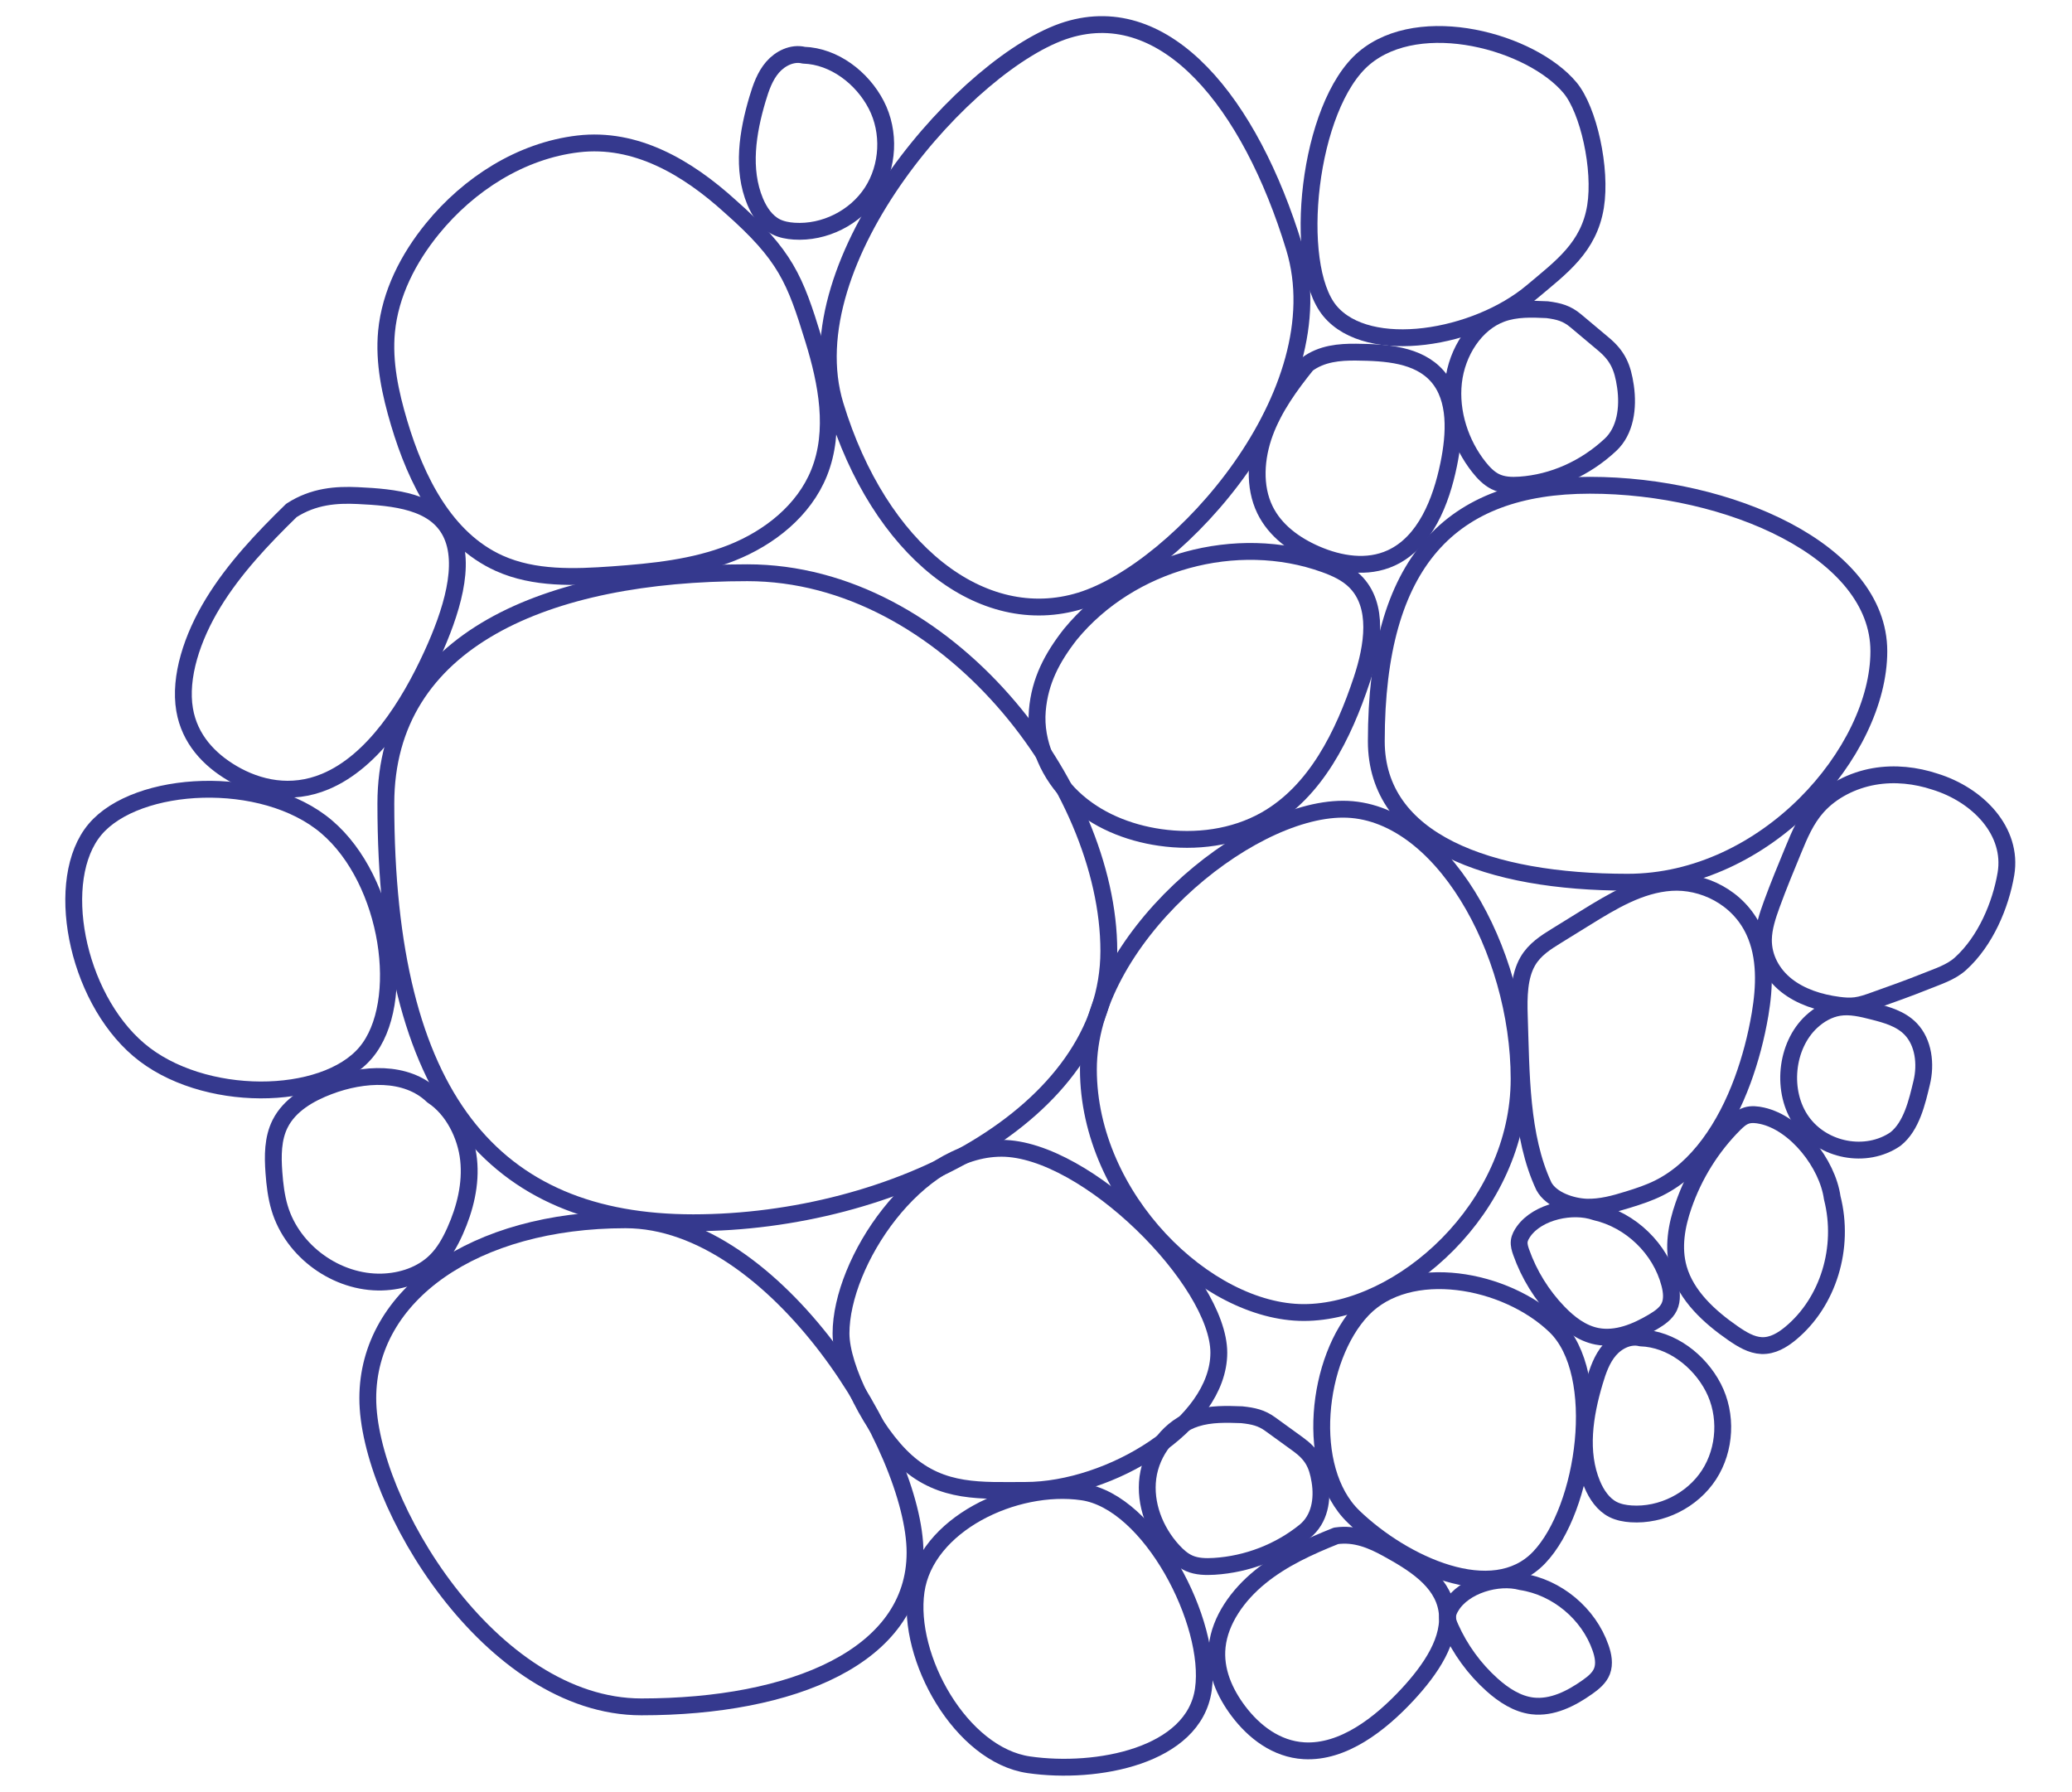 <?xml version="1.0" encoding="utf-8"?>
<!-- Generator: Adobe Illustrator 27.0.0, SVG Export Plug-In . SVG Version: 6.00 Build 0)  -->
<svg version="1.1" xmlns="http://www.w3.org/2000/svg" xmlns:xlink="http://www.w3.org/1999/xlink" x="0px" y="0px"
	 viewBox="0 0 492.05 425.48" style="enable-background:new 0 0 492.05 425.48;" xml:space="preserve">
<style type="text/css">
	.st0{fill:none;stroke:#35398E;stroke-width:4;stroke-linecap:round;stroke-linejoin:round;stroke-miterlimit:10;}
	.st1{fill:none;stroke:#6CC4C7;stroke-width:6.42;stroke-miterlimit:10;}
	.st2{fill:#6CC4C7;}
	.st3{fill:#35398E;}
	.st4{fill:#62388E;}
	.st5{fill:#E83B68;}
	.st6{fill:none;stroke:#35398E;stroke-width:4;stroke-miterlimit:10;}
	.st7{display:none;}
	.st8{display:inline;fill:none;stroke:#6CC4C7;stroke-width:6.42;stroke-miterlimit:10;}
</style>
<g id="Camada_1">
</g>
<g id="Camada_2">
</g>
<g id="original">
</g>
<g id="inv_x5F_vertical">
	<g>
		<path class="st0" d="M263.32,225.81c0,38.97-51.29,64.54-98.7,64.54s-72.99-29.55-72.99-99.53c0-38.97,38.43-54.82,85.85-54.82
			S263.32,186.84,263.32,225.81z"/>
		<path class="st0" d="M217.3,368.67c0,24.62-29.09,36.64-64.98,36.64s-64.98-48.66-64.98-73.28s25.33-42.38,61.21-42.38
			S217.3,344.05,217.3,368.67z"/>
		<path class="st0" d="M289.44,321.21c0,17.01-25.79,32.7-45.94,32.7c-10.45,0-19.72,0.76-28.26-6.86
			c-7.93-7.07-15.52-22.22-15.52-30.41c0-17.01,17.96-43.97,38.11-43.97S289.44,304.2,289.44,321.21z"/>
		<path class="st0" d="M360.75,256.18c0,30.65-28.05,55.49-51.14,55.49s-51.14-27.08-51.14-57.72s37.37-61.8,60.47-61.8
			C342.03,192.14,360.75,225.53,360.75,256.18z"/>
		<path class="st0" d="M173.48,49.08c13.11,11.58,15.3,17.21,19.71,31.56c3.17,10.29,5.35,21.64,1.33,31.63
			c-3.6,8.96-11.81,15.45-20.76,19c-8.95,3.55-18.69,4.52-28.29,5.21c-9.08,0.65-18.58,1.01-26.9-2.72
			c-12.82-5.76-19.76-19.79-23.78-33.3c-2.1-7.04-3.69-14.38-3-21.7c0.86-9.02,5.19-17.45,10.91-24.46
			c8.66-10.62,21.04-18.54,34.61-20.13C150.89,32.57,163.09,39.63,173.48,49.08"/>
		<path class="st0" d="M77.55,196.33c15.04,12.78,19.23,41.84,9.32,53.61s-38.87,12.12-53.91-0.66
			c-15.04-12.78-20.3-40.57-10.39-52.34C32.48,185.18,62.51,183.55,77.55,196.33z"/>
		<path class="st0" d="M69.2,121.21c5.31-3.44,10.76-3.76,15.74-3.53c8.72,0.41,18.3,1.32,22.07,8.74
			c3.84,7.56,0.16,19.07-4.41,29.06c-5.55,12.13-13.9,25.32-25.36,30.11c-8.16,3.41-15.98,1.6-22.06-1.97
			c-5.48-3.22-10.15-8.08-11.34-15.11c-1.31-7.72,1.79-17.17,6.78-25.34S62.34,127.9,69.2,121.21"/>
		<path class="st0" d="M244.33,419.06c-16.13-2.33-29.04-25.43-26.78-41.24c2.26-15.8,23.38-25.89,39.51-23.56
			s30.98,31.13,28.71,46.93C283.51,416.99,260.47,421.39,244.33,419.06z"/>
		<path class="st0" d="M102.72,260.21c4.87,3.18,7.94,9.38,8.56,15.16c0.62,5.77-0.83,11.61-3.2,16.92
			c-1.17,2.61-2.58,5.16-4.62,7.16c-3.32,3.28-8.07,4.85-12.74,4.98c-10.75,0.3-21.24-7.27-24.31-17.56
			c-0.82-2.73-1.15-5.59-1.36-8.43c-0.29-3.94-0.3-8.08,1.48-11.61c2.24-4.45,6.91-7.14,11.58-8.91
			C86.24,254.84,96.45,254.19,102.72,260.21"/>
		<path class="st0" d="M254.2,150.61c-4.35,5.55-7.27,11.08-7.86,18.12c-0.64,7.69,2.86,15.4,8.45,20.7
			c5.58,5.3,13.05,8.32,20.65,9.42c8.53,1.24,17.55,0.09,25.07-4.15c11.98-6.77,18.54-20.2,22.89-33.3
			c2.6-7.84,4.23-17.63-1.66-23.4c-1.97-1.93-4.56-3.11-7.16-4.04C293.65,126.41,268.36,133.39,254.2,150.61"/>
		<path class="st0" d="M253.47,7.1c23.45-7.2,43.4,17.22,53.9,51.69c10.5,34.47-27.32,76.64-50.76,83.85s-47.76-11.93-58.26-46.39
			C187.85,61.78,230.03,14.31,253.47,7.1z"/>
		<path class="st0" d="M310.39,86.53c3.46-2.59,7.7-2.95,11.68-2.91c6.97,0.08,14.72,0.51,19.28,5.73
			c4.64,5.33,4.17,13.67,2.68,20.94c-1.81,8.83-5.6,18.49-13.64,22.19c-5.72,2.64-12.28,1.53-17.84-0.88
			c-5.01-2.17-9.73-5.55-12.16-10.56c-2.67-5.5-2.23-12.35-0.02-18.33C302.58,96.75,306.39,91.49,310.39,86.53"/>
		<path class="st0" d="M315.84,73.86c9.14,10.94,34.67,6.64,48.02-4.61c6.92-5.83,13.47-10.52,15.04-20.19
			c1.45-8.98-1.66-22.96-6.06-28.23c-9.14-10.94-35.53-18.27-48.88-7.02C310.6,25.06,306.7,62.91,315.84,73.86z"/>
		<path class="st0" d="M446.18,154.64c0-23.8-35.65-39.41-68.61-39.41s-50.73,18.04-50.73,60.78c0,23.8,26.72,33.48,59.67,33.48
			S446.18,178.44,446.18,154.64z"/>
		<path class="st0" d="M366.63,281.68c-5.56-11.85-5.37-26.89-5.83-40.39c-0.16-4.59-0.07-9.44,2.01-13.03
			c1.63-2.81,4.27-4.47,6.83-6.05c2.3-1.42,4.61-2.84,6.91-4.27c6.34-3.92,12.91-7.91,20.3-8.4c7.39-0.49,15.89,3.41,19.68,11.52
			c2.87,6.13,2.53,13.32,1.45,19.76c-0.92,5.45-2.32,10.74-4.16,15.75c-4.05,10.99-10.59,20.91-19.9,25.54
			c-2.33,1.16-4.79,1.97-7.25,2.73c-3.23,1-6.52,1.92-9.95,1.81C373.29,286.52,368.41,284.97,366.63,281.68"/>
		<path class="st0" d="M294.9,335.94c2.78,0.3,4.67,0.72,6.79,2.26c2.19,1.59,4.38,3.17,6.57,4.76c3.34,2.42,4.54,4.68,5.19,8.68
			c0.73,4.42-0.05,9.12-3.6,11.99c-6.03,4.87-13.68,7.83-21.51,8.31c-2,0.12-4.08,0.08-5.91-0.71c-1.52-0.66-2.77-1.79-3.88-3
			c-4.3-4.71-6.78-11.13-5.95-17.37s5.26-12.1,11.42-14.06C287.51,335.69,291.25,335.81,294.9,335.94"/>
		<path class="st0" d="M190.87,13.11c7.22,0.24,13.89,5.36,17.22,11.79s2.92,14.66-1.03,20.73c-3.95,6.07-11.29,9.74-18.49,9.26
			c-1.47-0.1-2.96-0.37-4.28-1.03c-2.36-1.2-3.93-3.55-4.96-6c-3.19-7.65-1.8-16.43,0.57-24.38c0.8-2.68,1.74-5.4,3.56-7.51
			S188.17,12.44,190.87,13.11"/>
		<path class="st0" d="M321.46,360.16c-11.77-11.32-8.89-37.66,2.1-49.19c10.99-11.53,34.01-7.4,45.78,3.92s7.17,43.42-3.83,54.95
			C354.52,381.37,333.23,371.48,321.46,360.16z"/>
		<path class="st0" d="M378.91,287.8c8.38,1.91,15.42,8.73,17.59,17.03c0.47,1.81,0.71,3.81-0.1,5.51c-0.75,1.56-2.27,2.6-3.76,3.49
			c-4.06,2.43-8.78,4.38-13.41,3.48c-3.59-0.7-6.63-3.05-9.16-5.68c-3.91-4.06-6.94-8.95-8.82-14.26c-0.3-0.84-0.57-1.73-0.47-2.62
			c0.1-0.87,0.56-1.66,1.07-2.38C365.24,287.66,373.46,285.89,378.91,287.8"/>
		<path class="st0" d="M367.41,73.54c2.78,0.36,4.67,0.85,6.8,2.64c2.19,1.84,4.39,3.68,6.58,5.52c3.35,2.81,4.55,5.43,5.22,10.06
			c0.74,5.12-0.03,10.56-3.56,13.86c-6.02,5.62-13.66,9.02-21.49,9.56c-2,0.14-4.08,0.08-5.91-0.84c-1.52-0.77-2.78-2.08-3.88-3.48
			c-4.31-5.46-6.81-12.9-6-20.12c0.81-7.22,5.23-13.98,11.38-16.24C360.01,73.22,363.76,73.37,367.41,73.54"/>
		<path class="st0" d="M459.45,185.59c-4.45-1.46-9.42-2.08-14.43-1.2c-5.01,0.88-10.06,3.36-13.47,7.2
			c-2.68,3.01-4.19,6.63-5.65,10.17c-1.77,4.29-3.55,8.58-5.13,12.91c-1.01,2.77-1.95,5.6-2,8.38c-0.07,4.37,2.13,8.3,5.48,10.95
			s7.76,4.1,12.37,4.7c1.31,0.17,2.66,0.28,4.03,0.1c1.49-0.19,2.95-0.71,4.4-1.23c4.12-1.46,8.23-2.93,12.3-4.56
			c2.84-1.15,5.94-2.1,8.21-4.15c5.96-5.38,9.55-13.97,10.8-21.34C478.05,197.45,469.79,188.76,459.45,185.59"/>
		<path class="st0" d="M389.65,317.7c7.22,0.24,13.89,5.36,17.22,11.79c3.33,6.43,2.92,14.66-1.03,20.73
			c-3.95,6.07-11.29,9.74-18.49,9.26c-1.47-0.1-2.96-0.37-4.28-1.03c-2.36-1.2-3.93-3.55-4.96-6c-3.19-7.65-1.8-16.43,0.57-24.38
			c0.8-2.68,1.74-5.4,3.56-7.51S386.95,317.02,389.65,317.7"/>
		<path class="st0" d="M317.27,364.7c4.56-0.67,8.58,1.06,12.14,3.02c6.23,3.43,12.98,7.56,14.16,14.46
			c1.21,7.03-3.86,14.31-9.25,20.14c-6.55,7.07-15.34,13.94-24.64,13.41c-6.62-0.38-11.91-4.54-15.57-9.39
			c-3.3-4.37-5.67-9.69-5.06-15.37c0.66-6.24,4.87-12.19,10.19-16.51C304.55,370.13,310.91,367.24,317.27,364.7"/>
		<path class="st0" d="M435.11,284.42c3.02,11.87-0.93,24.75-9.86,32.17c-1.95,1.62-4.28,3.04-6.91,2.93
			c-2.43-0.1-4.69-1.48-6.76-2.91c-5.63-3.89-11.11-8.89-12.96-15.37c-1.43-5.02-0.47-10.25,1.17-14.98
			c2.53-7.3,6.67-13.93,12.06-19.32c0.86-0.86,1.78-1.7,2.95-2.06c1.15-0.35,2.43-0.21,3.65,0.06
			C426.48,266.71,433.98,276.33,435.11,284.42"/>
		<path class="st0" d="M450.11,270.49c3.87-3.03,5.17-8.93,6.24-13.36c1.08-4.43,0.47-9.61-2.63-12.81
			c-2.37-2.45-5.74-3.37-8.96-4.19c-2.64-0.67-5.35-1.33-8.03-0.91c-2.42,0.39-4.66,1.65-6.5,3.35c-6.23,5.74-7.31,16.74-2.33,23.73
			C432.89,273.31,443.17,275.24,450.11,270.49"/>
		<path class="st0" d="M361.24,375.59c8.49,1.29,16.04,7.58,18.86,15.72c0.62,1.78,1.01,3.76,0.34,5.52
			c-0.62,1.62-2.05,2.77-3.46,3.77c-3.85,2.73-8.39,5.04-13.07,4.48c-3.62-0.44-6.84-2.56-9.57-5c-4.21-3.77-7.61-8.44-9.91-13.61
			c-0.37-0.82-0.71-1.69-0.68-2.58c0.03-0.88,0.42-1.71,0.88-2.46C347.63,376.47,355.67,374.09,361.24,375.59"/>
	</g>
</g>
<g id="Camada_9">
</g>
<g id="inv_x5F_horiz">
</g>
<g id="inv_x5F_horiz_x5F_vert">
</g>
<g id="Camada_4">
</g>
<g id="Camada_5">
</g>
</svg>
